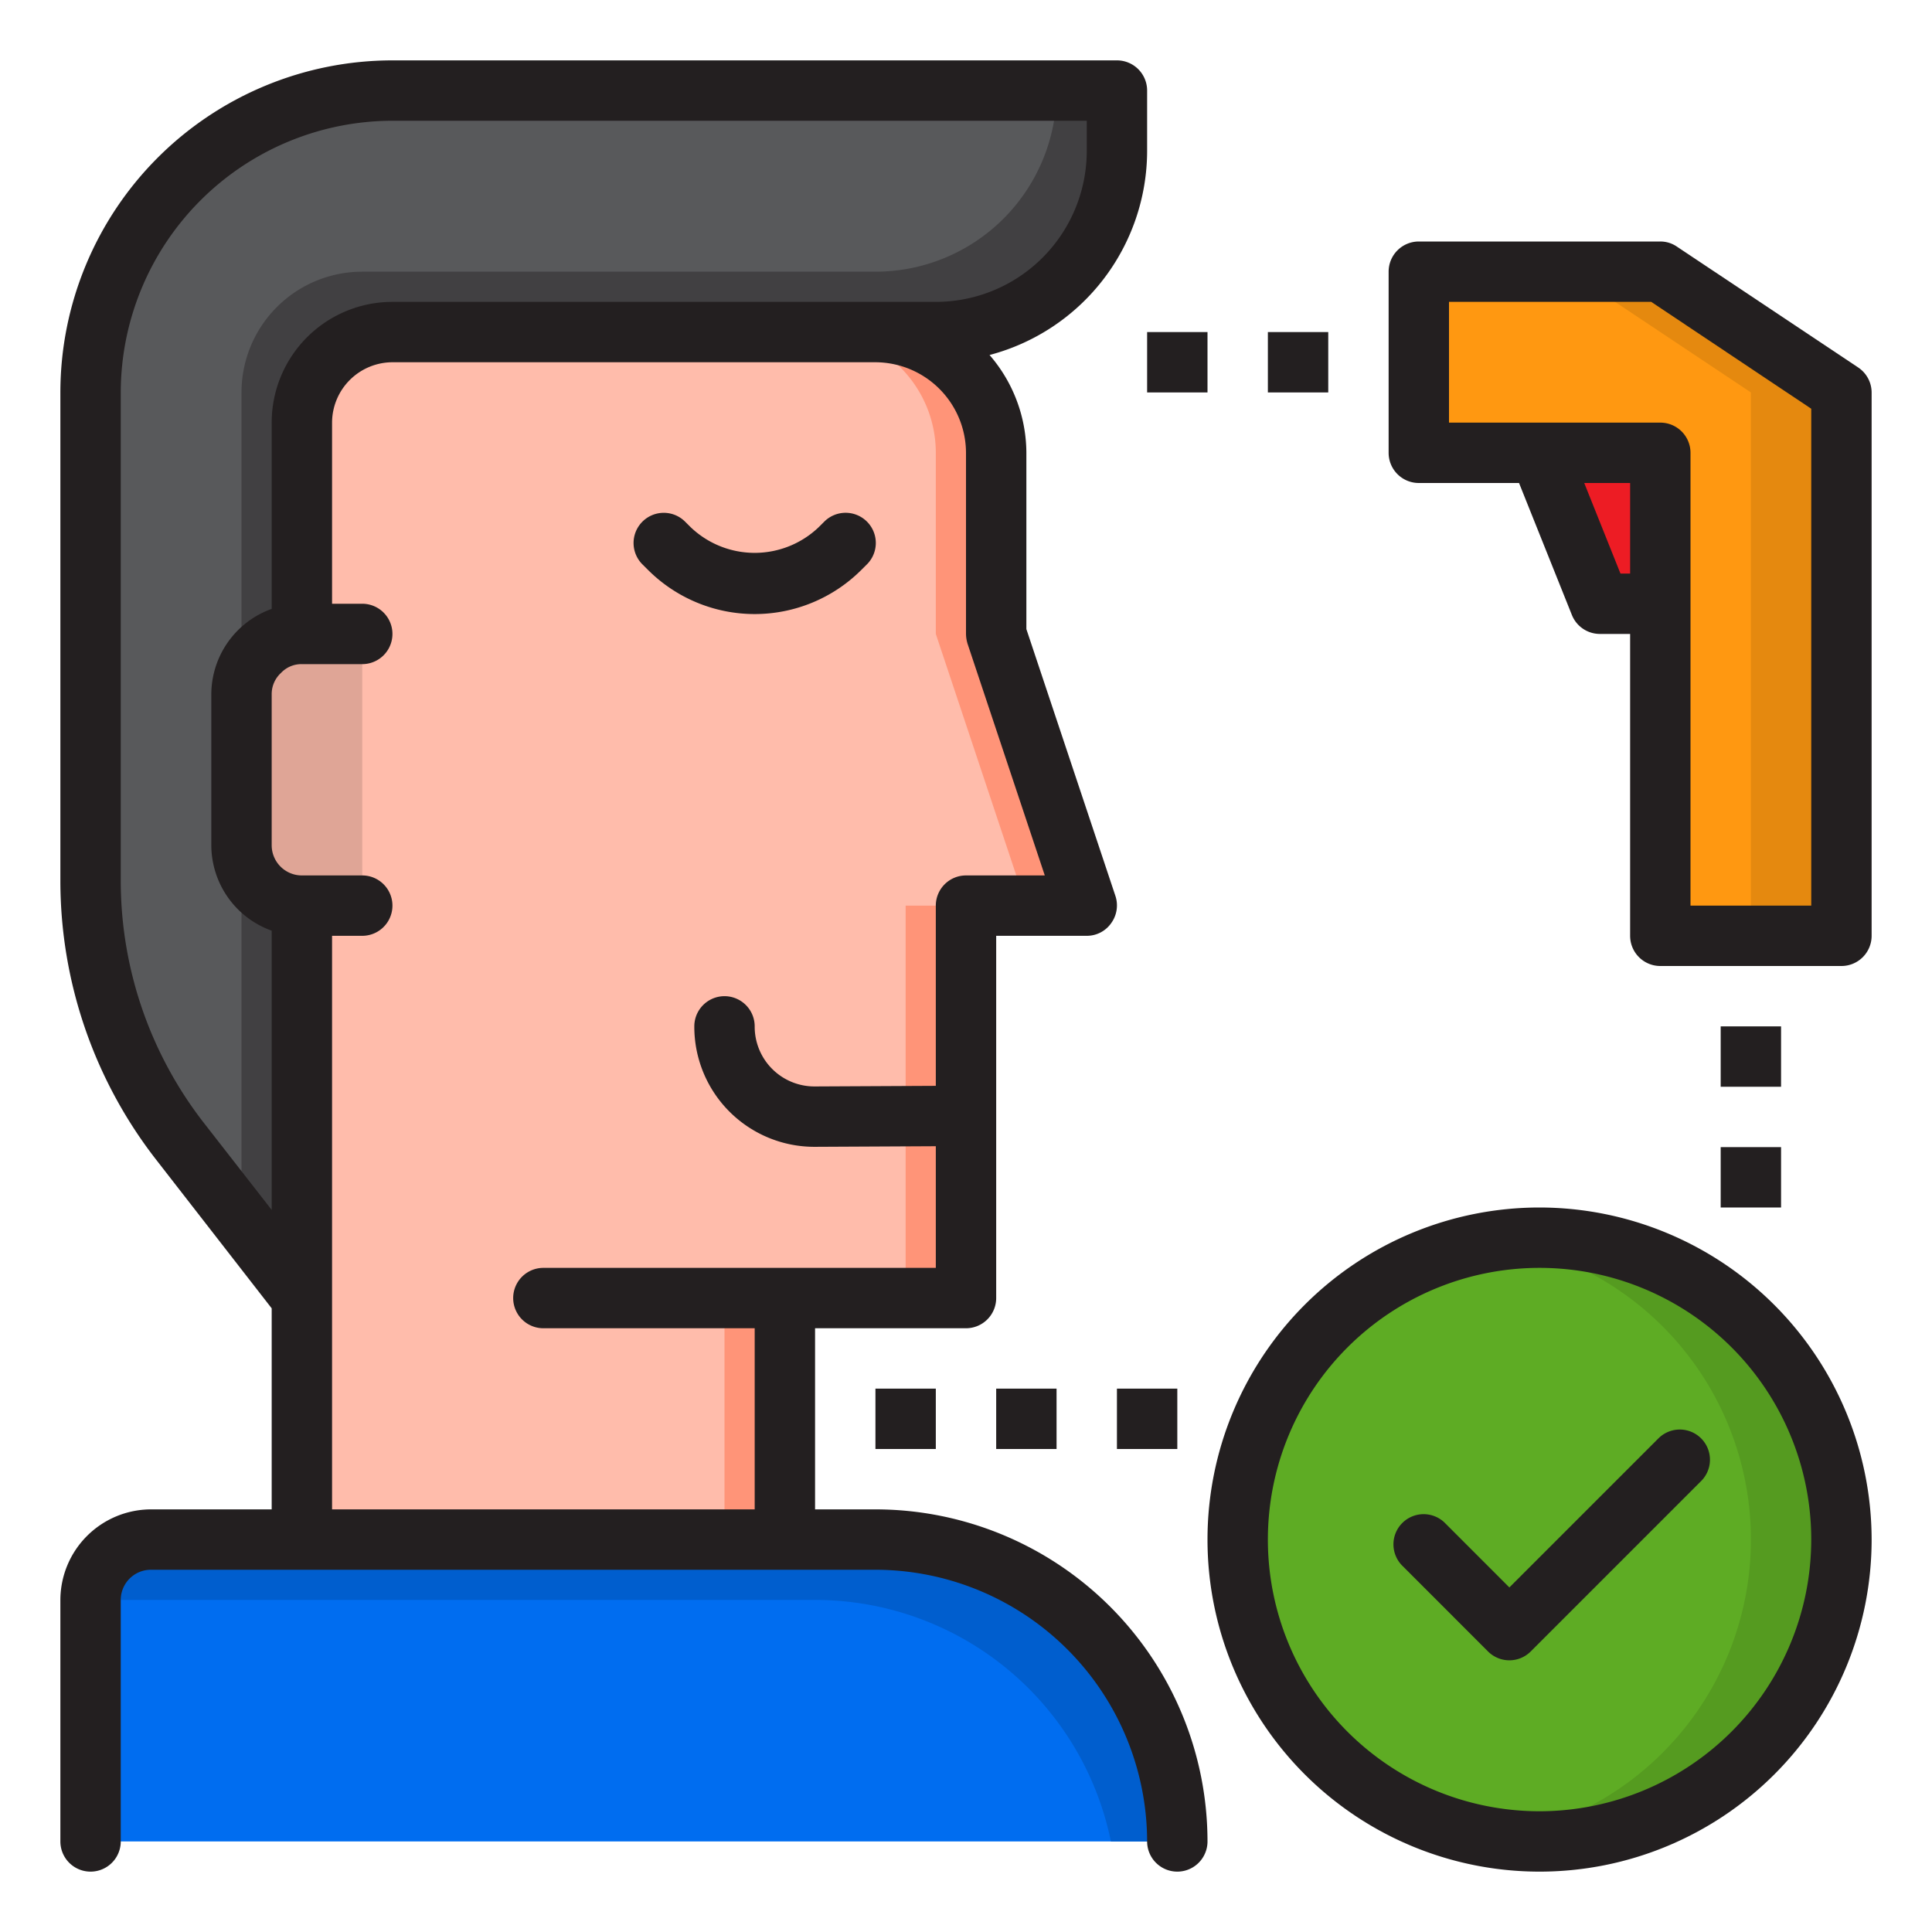 <svg height="512" viewBox="0 0 64 64" width="512" xmlns="http://www.w3.org/2000/svg"><g id="people-virus-covid19-tempurature-scan"><path d="m8.157 22.223a1.975 1.975 0 0 0 -.157.777 1.989 1.989 0 0 1 .157-.777z" fill="#9bc9ff"/><path d="m10 21a1.975 1.975 0 0 0 -.777.157 1.989 1.989 0 0 1 .777-.157z" fill="#9bc9ff"/><path d="m10 30a2.006 2.006 0 0 1 -2-2 2 2 0 0 0 2 2z" fill="#9bc9ff"/><path d="m8.157 22.223a2.08 2.08 0 0 1 1.066-1.066 2 2 0 0 0 -1.066 1.066z" fill="#9bc9ff"/><path d="m51 15 2 5h2v-5z" fill="#ed1c24"/><circle cx="51" cy="51" fill="#5eac24" r="10"/><path d="m51 41a10.029 10.029 0 0 0 -1.5.125 9.986 9.986 0 0 1 0 19.75 9.995 9.995 0 1 0 1.5-19.875z" fill="#559b20"/><path d="m47 9v6h4 4v5 11h6v-18l-6-4z" fill="#ff9811"/><path d="m55 9h-3l6 4v18h3v-18z" fill="#e5890f"/><path d="m33 21v-6a4 4 0 0 0 -4-4h-15a4 4 0 0 0 -4 4v6a2 2 0 0 0 -2 2v5a2 2 0 0 0 2 2v21h16v-8h6v-13h4z" fill="#ffbcab"/><path d="m24 43h2v8h-2z" fill="#ff9478"/><path d="m30 30h2v13h-2z" fill="#ff9478"/><path d="m33 21v-6a4 4 0 0 0 -4-4h-2a4 4 0 0 1 4 4v6l3 9h2z" fill="#ff9478"/><path d="m10 21a2 2 0 0 0 -2 2v5a2 2 0 0 0 2 2h2v-9z" fill="#dfa596"/><path d="m5 51h24a10 10 0 0 1 10 10 0 0 0 0 1 0 0h-36a0 0 0 0 1 0 0v-8a2 2 0 0 1 2-2z" fill="#006df0"/><path d="m13 3a10 10 0 0 0 -10 10v16.2a14.007 14.007 0 0 0 2.95 8.59l4.05 5.21v-13a2 2 0 0 1 -2-2v-5a2 2 0 0 1 2-2v-6a4 4 0 0 1 4-4h17a6 6 0 0 0 6-6v-2z" fill="#58595b"/><path d="m36.8 61h2.2a10 10 0 0 0 -10-10h-24a2 2 0 0 0 -2 2h24a10 10 0 0 1 9.8 8z" fill="#005ece"/><path d="m35 3a6 6 0 0 1 -6 6h-17a4 4 0 0 0 -4 4v10a2 2 0 0 1 2-2v-6a4 4 0 0 1 4-4h17a6 6 0 0 0 6-6v-2z" fill="#414042"/><path d="m10 43v-13a2 2 0 0 1 -2-2v12.427z" fill="#414042"/><g fill="#231f20"><path d="m21.465 18.878a5 5 0 0 0 7.069 0l.172-.171a1 1 0 1 0 -1.412-1.416l-.173.172a3.069 3.069 0 0 1 -4.243 0l-.172-.171a1 1 0 1 0 -1.412 1.416z"/><path d="m29 50h-2v-6h5a1 1 0 0 0 1-1v-12h3a.983.983 0 0 0 .81-.42 1 1 0 0 0 .14-.9l-2.95-8.84v-5.84a4.975 4.975 0 0 0 -1.22-3.24 7.006 7.006 0 0 0 5.22-6.76v-2a1 1 0 0 0 -1-1h-24a11.007 11.007 0 0 0 -11 11v16.2a15.051 15.051 0 0 0 3.16 9.2l3.84 4.94v6.66h-4a3.009 3.009 0 0 0 -3 3v8a1 1 0 0 0 2 0v-8a1 1 0 0 1 1-1h24a9.014 9.014 0 0 1 9 9 1 1 0 0 0 2 0 11.007 11.007 0 0 0 -11-11zm-20-9.92-2.26-2.9a13.069 13.069 0 0 1 -2.74-7.98v-16.2a9.014 9.014 0 0 1 9-9h23v1a5 5 0 0 1 -5 5h-18a4 4 0 0 0 -4 4v6.17a3.014 3.014 0 0 0 -2 2.83v5a3.014 3.014 0 0 0 2 2.83zm9 1.92a1 1 0 0 0 0 2h7v6h-14v-19h1a1 1 0 0 0 0-2h-2a1 1 0 0 1 -1-1v-5a.949.949 0 0 1 .31-.71.928.928 0 0 1 .69-.29h2a1 1 0 0 0 0-2h-1v-6a2.006 2.006 0 0 1 2-2h16a3.009 3.009 0 0 1 3 3v6a1.185 1.185 0 0 0 .05.32l2.56 7.68h-2.61a1 1 0 0 0 -1 1v5.97l-4 .02h-.01a1.98 1.98 0 0 1 -1.99-1.99 1 1 0 0 0 -2 0 3.978 3.978 0 0 0 3.99 3.99h.01l4-.02v4.03z"/><path d="m54.95 47.636-4.95 4.95-2.121-2.122a1 1 0 1 0 -1.414 1.414l2.828 2.829a1 1 0 0 0 1.414 0l5.657-5.657a1 1 0 0 0 -1.414-1.414z"/><path d="m57 34h2v2h-2z"/><path d="m57 38h2v2h-2z"/><path d="m37 46h2v2h-2z"/><path d="m33 46h2v2h-2z"/><path d="m29 46h2v2h-2z"/><path d="m38 11h2v2h-2z"/><path d="m42 11h2v2h-2z"/><path d="m51 40a11 11 0 1 0 11 11 11.013 11.013 0 0 0 -11-11zm0 20a9 9 0 1 1 9-9 9.01 9.01 0 0 1 -9 9z"/><path d="m61.55 12.17-6-4a.967.967 0 0 0 -.55-.17h-8a1 1 0 0 0 -1 1v6a1 1 0 0 0 1 1h3.32l1.75 4.37a1 1 0 0 0 .93.63h1v10a1 1 0 0 0 1 1h6a1 1 0 0 0 1-1v-18a1 1 0 0 0 -.45-.83zm-7.55 6.83h-.32l-1.2-3h1.52zm6 11h-4v-15a1 1 0 0 0 -1-1h-7v-4h6.7l5.3 3.54z"/></g></g></svg>